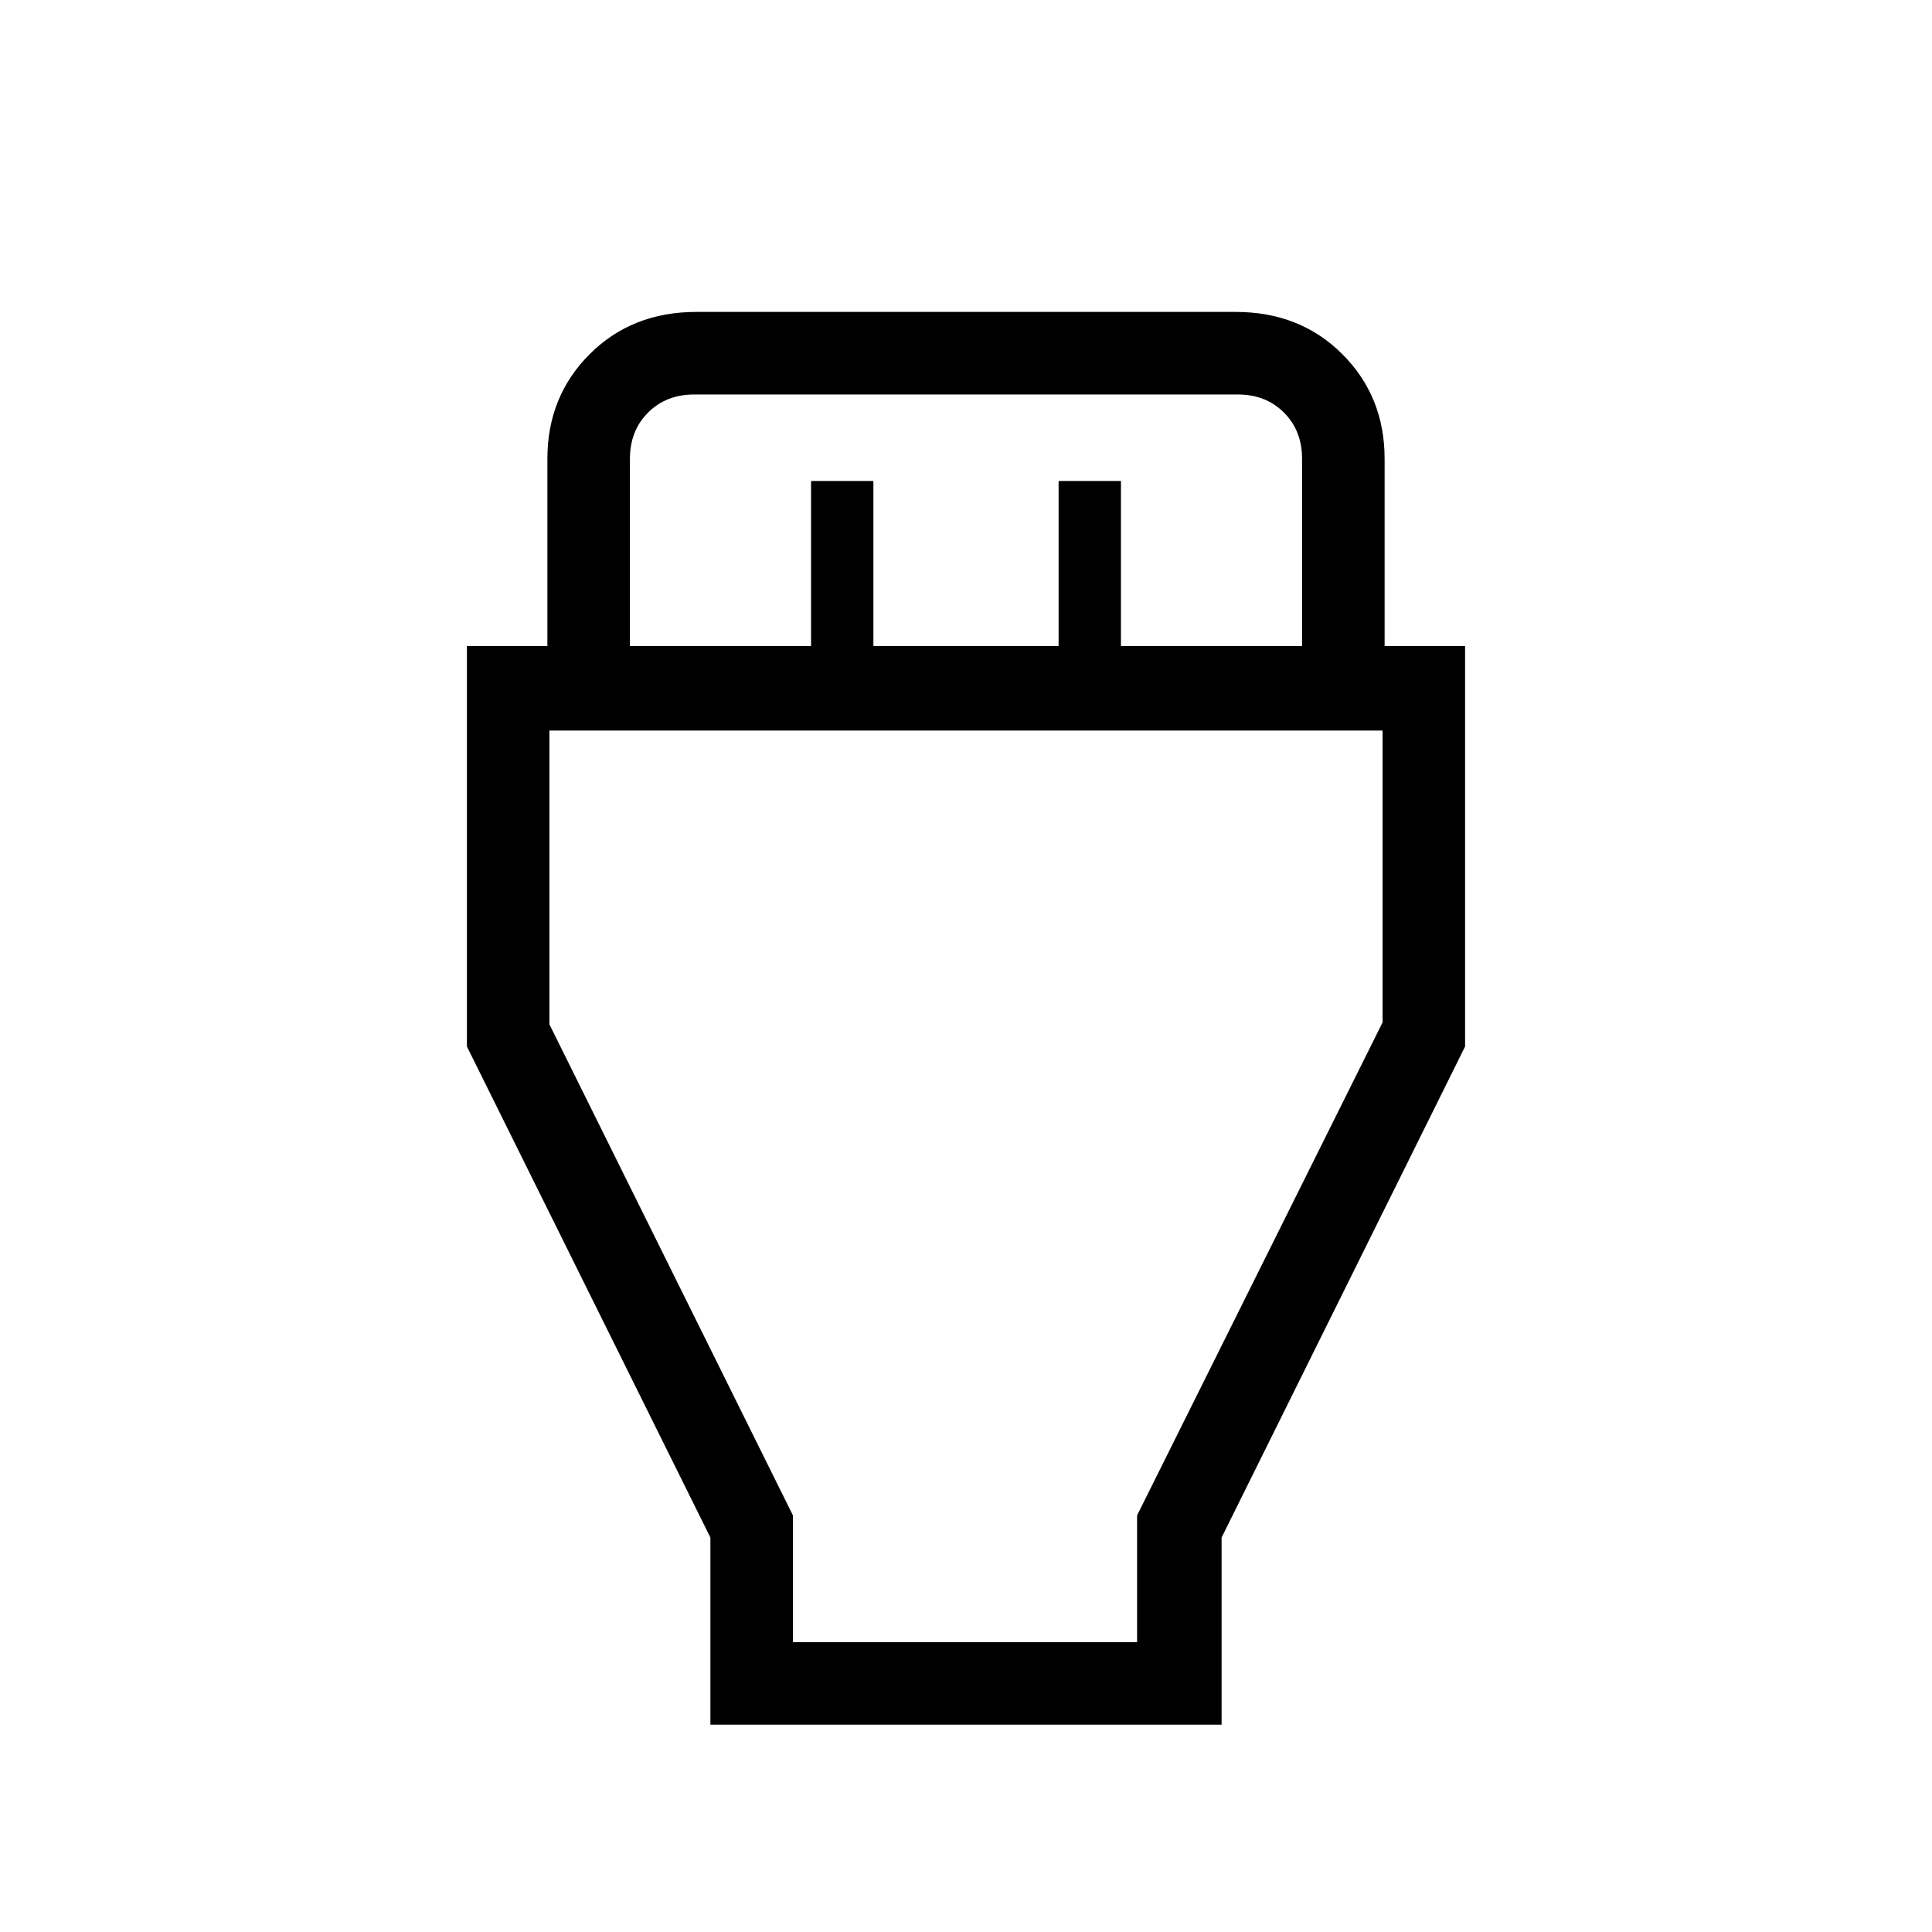 <svg xmlns="http://www.w3.org/2000/svg" height="40" width="40"><path d="M14.708 35.708v-3.875L9.667 21.667v-8.292h1.666V9.5q0-1.292.875-2.167.875-.875 2.209-.875h11.166q1.334 0 2.209.875t.875 2.167v3.875h1.666v8.292l-5.041 10.166v3.875Zm-1.666-22.333h3.75V9.958h1.291v3.417h3.834V9.958h1.291v3.417h3.75V9.5q0-.583-.375-.958t-.958-.375h-11.25q-.583 0-.958.375t-.375.958ZM16.417 34h7.125v-2.625l5.083-10.208v-6.042h-17.25v6.083l5.042 10.167ZM20 24.542Z"/></svg>